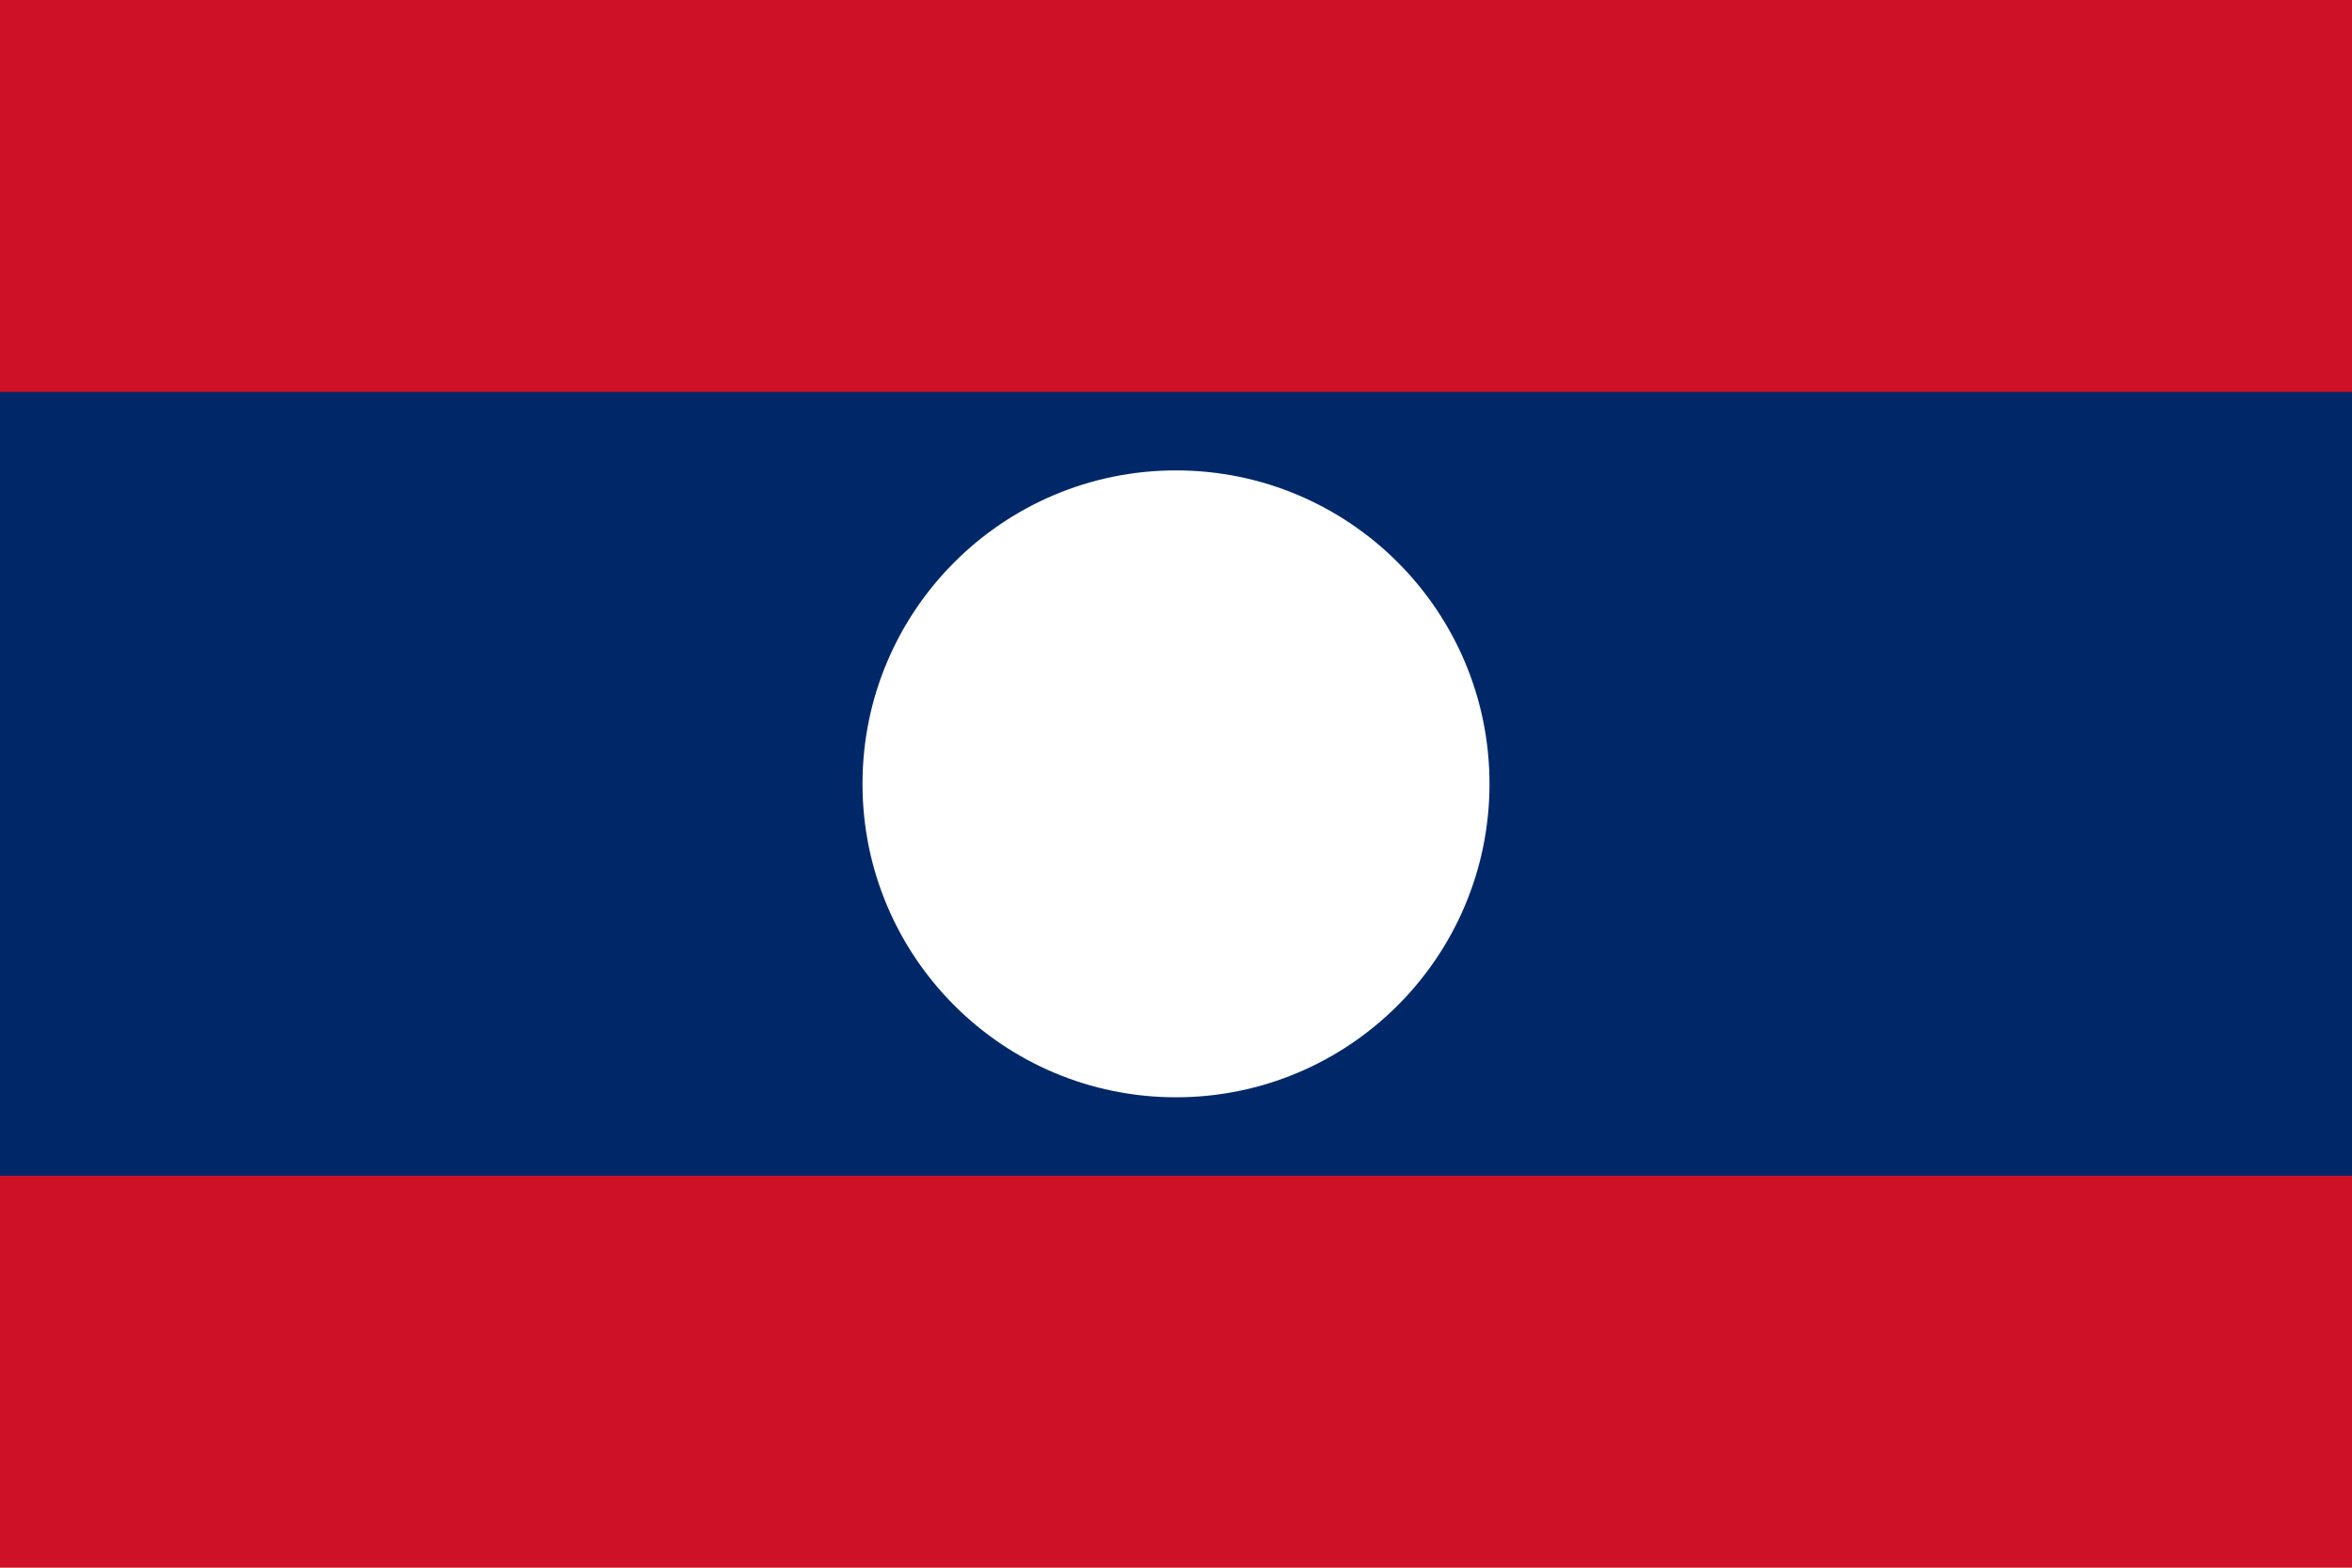 <?xml version="1.0" encoding="UTF-8"?>
<svg xmlns="http://www.w3.org/2000/svg" xmlns:xlink="http://www.w3.org/1999/xlink" width="24px" height="16px" viewBox="0 0 24 16" version="1.1">
<g id="surface1">
<rect x="0" y="0" width="24" height="16" style="fill:rgb(80.784%,6.667%,14.902%);fill-opacity:1;stroke:none;"/>
<path style=" stroke:none;fill-rule:nonzero;fill:rgb(0%,15.686%,40.784%);fill-opacity:1;" d="M 0 4 L 24 4 L 24 12 L 0 12 Z M 0 4 "/>
<path style=" stroke:none;fill-rule:nonzero;fill:rgb(100%,100%,100%);fill-opacity:1;" d="M 15.199 8 C 15.199 9.766 13.766 11.199 12 11.199 C 10.234 11.199 8.801 9.766 8.801 8 C 8.801 6.234 10.234 4.801 12 4.801 C 13.766 4.801 15.199 6.234 15.199 8 Z M 15.199 8 "/>
</g>
</svg>
